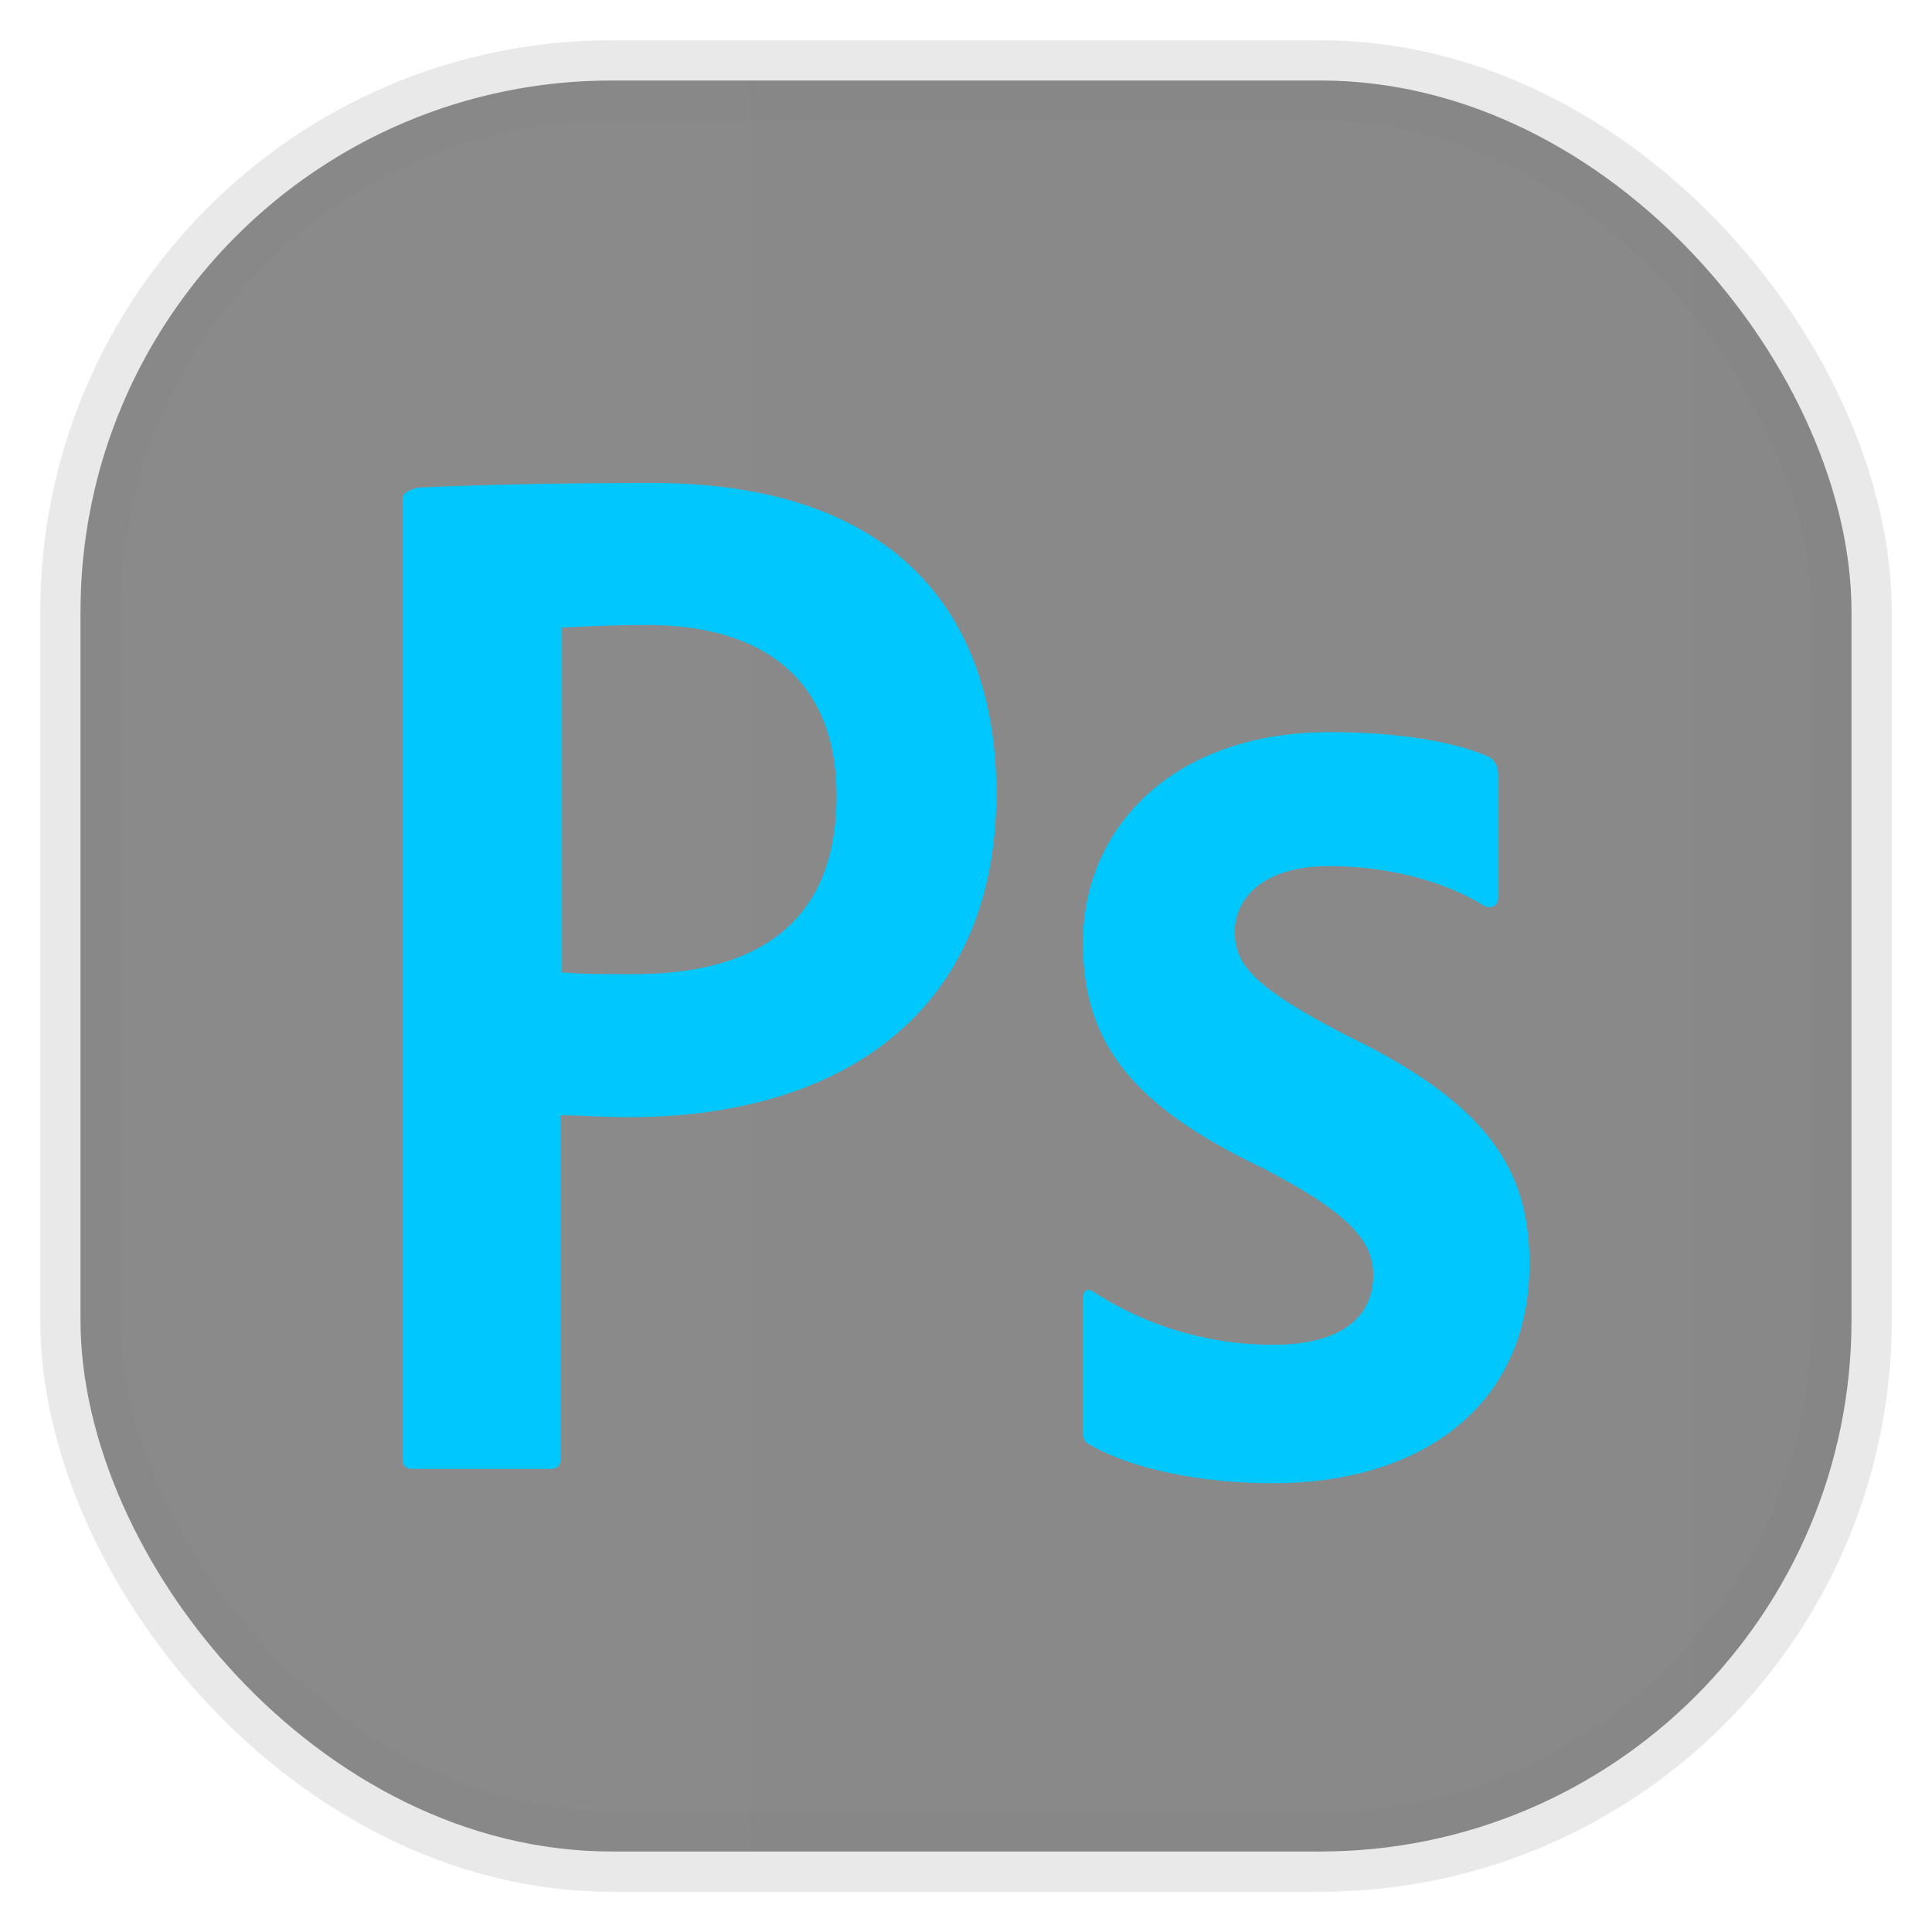 <svg xmlns="http://www.w3.org/2000/svg" width="24" height="24" fill="none">
<rect width="22" height="22" x="1" y="1" opacity="0.85" fill="url(#a)" rx="6.6" style="vector-effect:non-scaling-stroke;-inkscape-stroke:hairline;stroke-width:1;stroke-dasharray:none;stroke:gray;stroke-opacity:.2"/>
<path fill="#00C8FF" d="M5 6.189c0-.078.155-.134.244-.134C5.954 6.022 7.008 6 8.106 6c3.073 0 4.271 1.686 4.271 3.85 0 2.817-2.04 4.027-4.548 4.027-.421 0-.566-.023-.865-.023v4.26c0 .089-.033.133-.133.133H5.133c-.088 0-.133-.033-.133-.133V6.19Zm1.975 5.89c.255.022.455.022.898.022 1.298 0 2.519-.454 2.519-2.218 0-1.41-.877-2.119-2.352-2.119-.444 0-.866.022-1.065.033zm9.54-1.32c-.876 0-1.176.444-1.176.81 0 .4.2.677 1.376 1.287 1.741.843 2.285 1.653 2.285 2.84 0 1.775-1.353 2.729-3.184 2.729-.965 0-1.797-.2-2.274-.477-.078-.034-.089-.089-.089-.178v-1.63c0-.111.056-.145.133-.09a4.1 4.1 0 0 0 2.23.655c.877 0 1.243-.366 1.243-.865 0-.4-.256-.754-1.376-1.331-1.575-.755-2.23-1.52-2.23-2.796 0-1.431 1.12-2.618 3.062-2.618.954 0 1.62.144 1.986.31.089.056.11.145.11.223v1.52c0 .088-.055.144-.166.11-.488-.31-1.209-.499-1.93-.499"/>
<defs>
<linearGradient id="a" gradientTransform="scale(33)" gradientUnits="userSpaceOnUse">
<stop stop-color="#767676"/>
<stop offset="1" stop-color="#262626"/>
</linearGradient>
</defs>
</svg>
